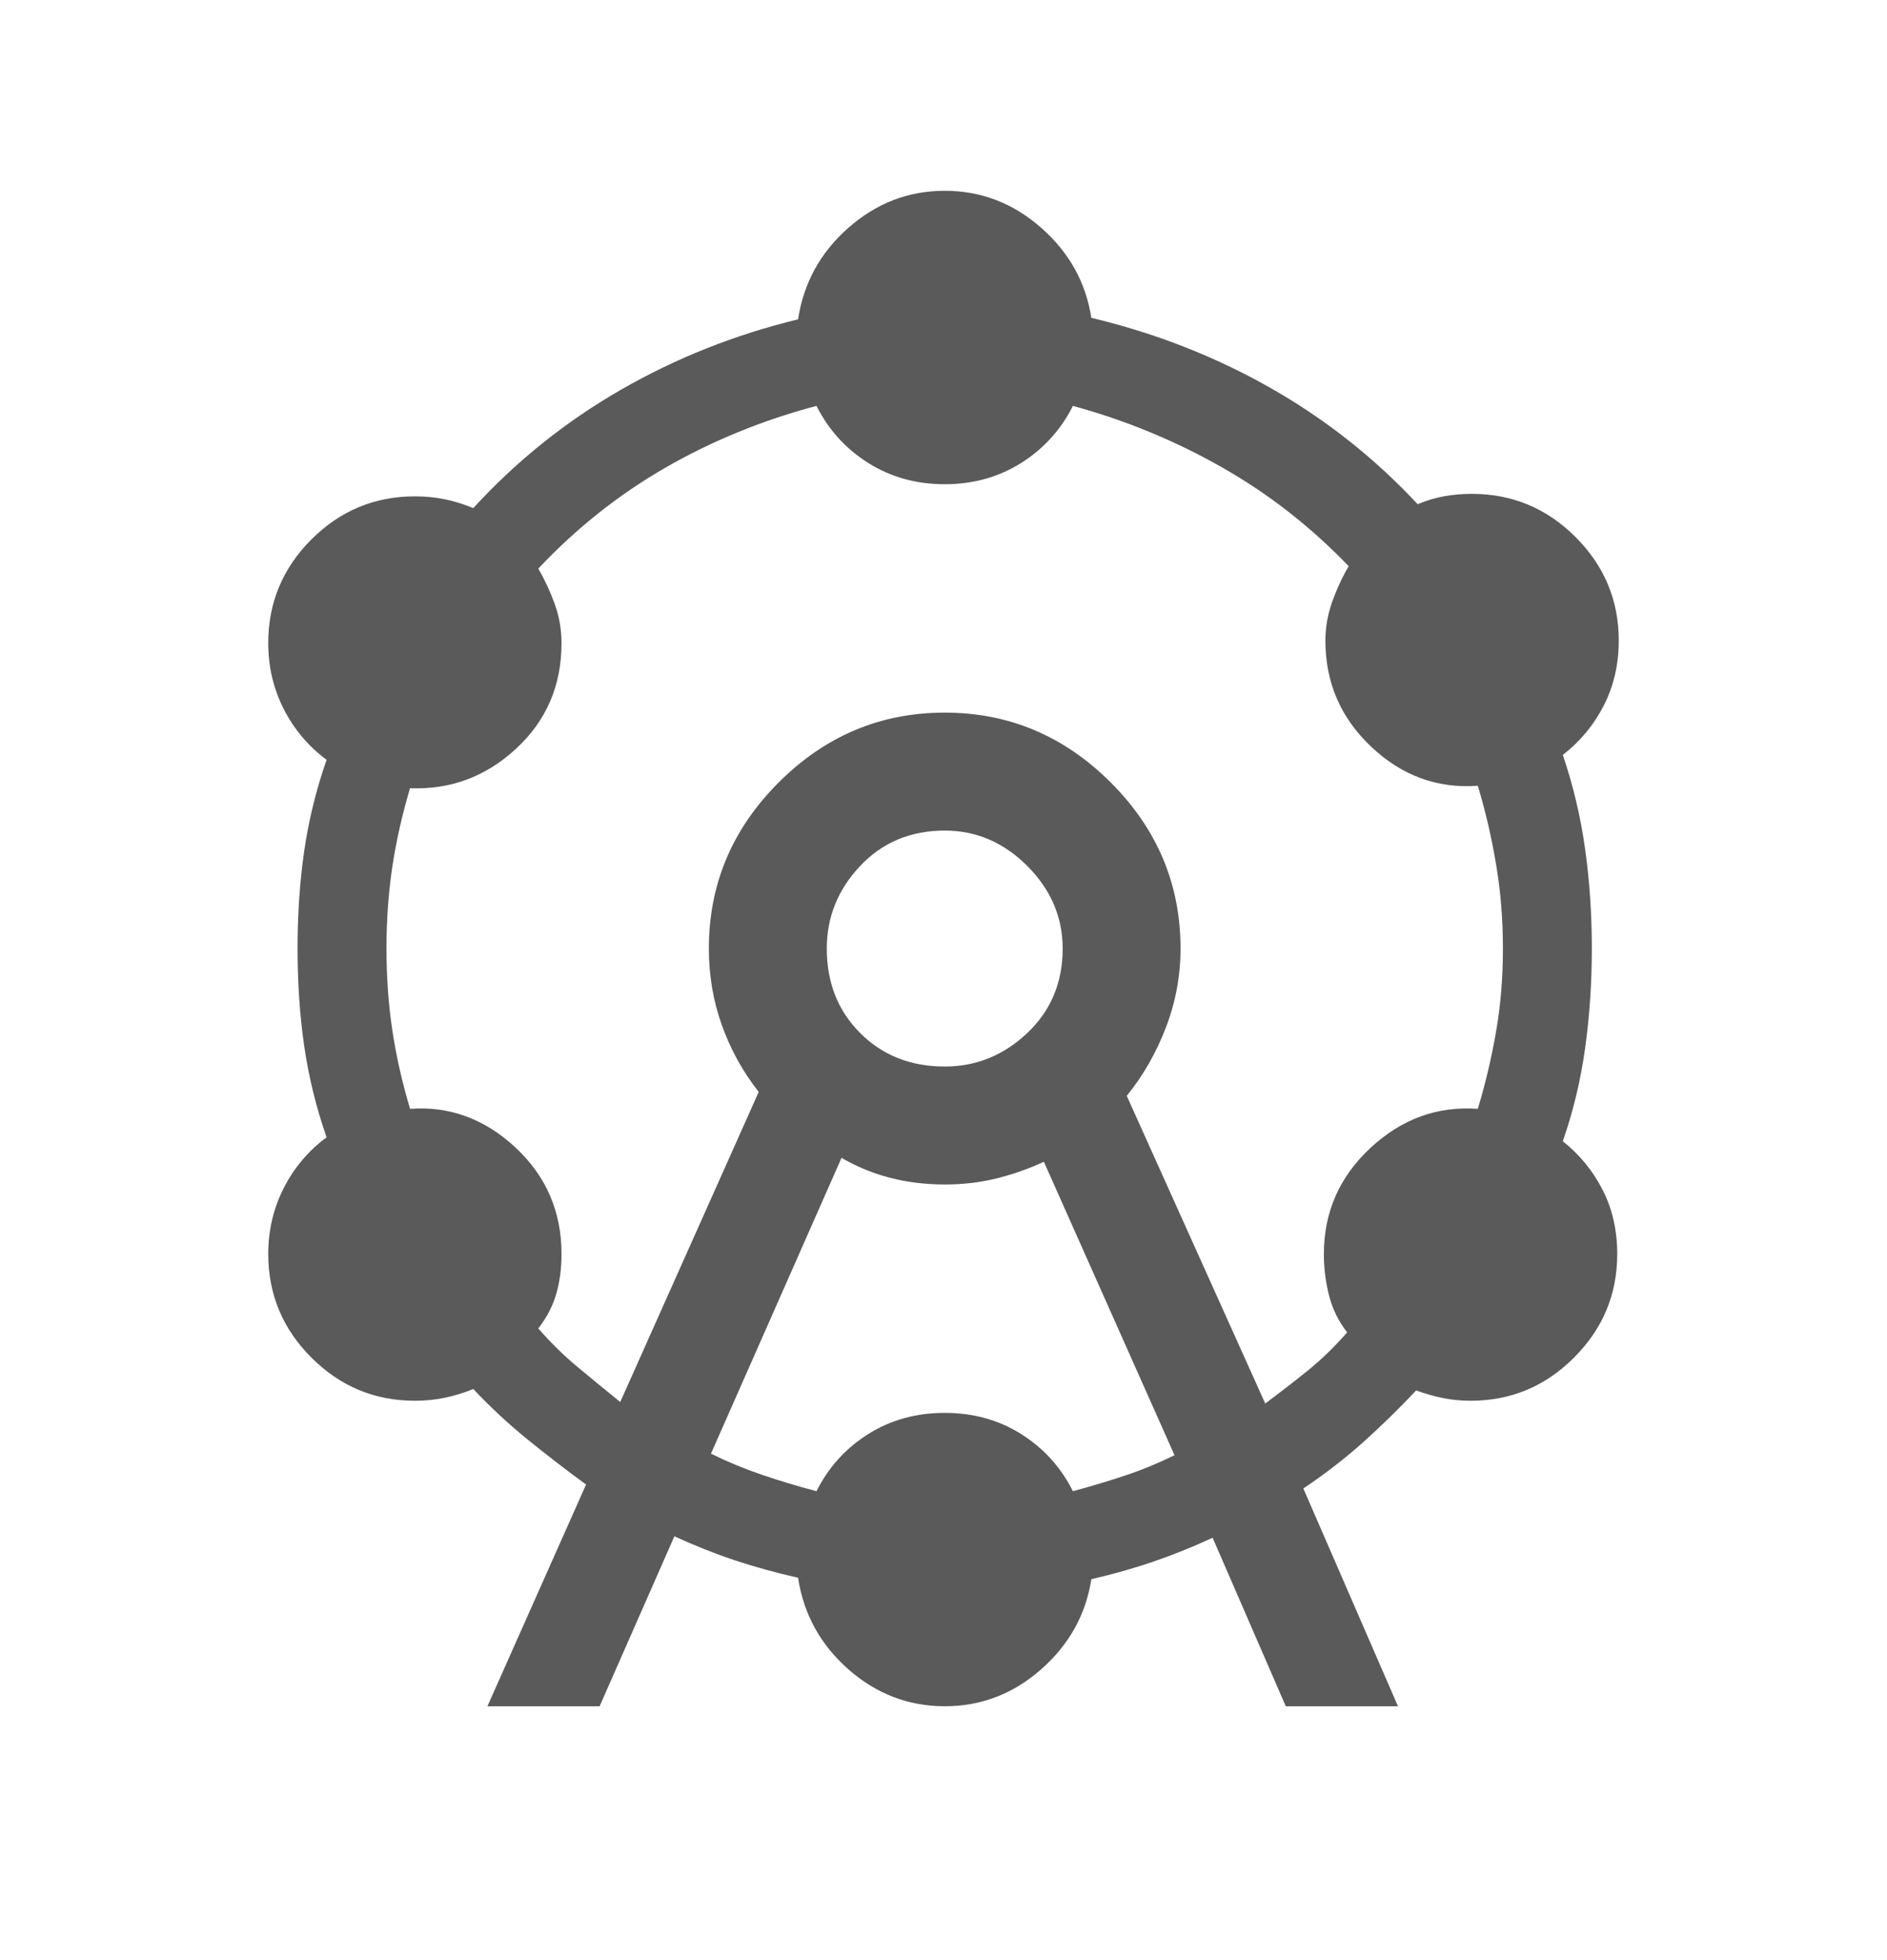 <svg width="26" height="27" viewBox="0 0 26 27" fill="none" xmlns="http://www.w3.org/2000/svg">
<mask id="mask0_359_1394" style="mask-type:alpha" maskUnits="userSpaceOnUse" x="0" y="0" width="26" height="27">
<rect y="0.066" width="26" height="26" fill="#D9D9D9"/>
</mask>
<g mask="url(#mask0_359_1394)">
<path d="M6.716 23.503L8.075 20.449C7.794 20.244 7.525 20.036 7.265 19.825C7.006 19.615 6.758 19.384 6.521 19.133C6.39 19.187 6.259 19.227 6.127 19.254C5.995 19.281 5.858 19.295 5.717 19.295C5.162 19.295 4.687 19.097 4.29 18.7C3.894 18.304 3.696 17.828 3.696 17.274C3.696 16.948 3.767 16.644 3.91 16.364C4.053 16.083 4.25 15.851 4.5 15.666C4.355 15.251 4.253 14.831 4.191 14.406C4.13 13.982 4.1 13.535 4.1 13.066C4.1 12.596 4.13 12.149 4.191 11.725C4.253 11.301 4.355 10.881 4.5 10.466C4.25 10.281 4.053 10.048 3.91 9.768C3.767 9.487 3.696 9.184 3.696 8.858C3.696 8.303 3.894 7.828 4.29 7.431C4.687 7.035 5.162 6.837 5.717 6.837C5.858 6.837 5.995 6.85 6.127 6.877C6.259 6.904 6.39 6.945 6.521 6.999C7.117 6.349 7.795 5.806 8.555 5.369C9.315 4.932 10.129 4.609 10.996 4.399C11.072 3.899 11.303 3.479 11.688 3.139C12.074 2.799 12.517 2.628 13.017 2.628C13.517 2.628 13.959 2.798 14.345 3.137C14.73 3.475 14.961 3.889 15.037 4.378C15.918 4.588 16.738 4.909 17.499 5.34C18.259 5.771 18.937 6.306 19.533 6.945C19.664 6.891 19.789 6.854 19.908 6.834C20.028 6.813 20.152 6.803 20.283 6.803C20.837 6.803 21.313 7.002 21.709 7.398C22.106 7.795 22.304 8.27 22.304 8.824C22.304 9.151 22.235 9.448 22.098 9.718C21.96 9.987 21.772 10.214 21.533 10.399C21.678 10.825 21.78 11.259 21.841 11.7C21.903 12.141 21.933 12.596 21.933 13.066C21.933 13.535 21.903 13.991 21.841 14.434C21.78 14.876 21.678 15.305 21.533 15.72C21.765 15.905 21.948 16.128 22.082 16.391C22.216 16.653 22.283 16.948 22.283 17.274C22.283 17.828 22.085 18.304 21.688 18.7C21.292 19.097 20.817 19.295 20.262 19.295C20.132 19.295 20.007 19.283 19.887 19.259C19.768 19.236 19.643 19.2 19.512 19.153C19.275 19.405 19.033 19.641 18.786 19.863C18.54 20.084 18.264 20.298 17.958 20.503L19.262 23.503H17.716L16.708 21.182C16.427 21.312 16.152 21.422 15.883 21.514C15.614 21.605 15.332 21.685 15.037 21.753C14.961 22.242 14.73 22.656 14.345 22.995C13.959 23.334 13.517 23.503 13.017 23.503C12.517 23.503 12.074 23.333 11.688 22.993C11.303 22.653 11.072 22.232 10.996 21.733C10.69 21.664 10.4 21.584 10.125 21.493C9.85 21.401 9.572 21.291 9.292 21.162L8.262 23.503H6.716ZM8.546 19.312L10.454 15.041C10.236 14.764 10.067 14.459 9.947 14.124C9.827 13.79 9.767 13.437 9.767 13.066C9.767 12.182 10.087 11.42 10.729 10.778C11.371 10.137 12.133 9.816 13.017 9.816C13.9 9.816 14.662 10.137 15.304 10.778C15.946 11.42 16.266 12.182 16.266 13.066C16.266 13.437 16.2 13.797 16.067 14.146C15.935 14.495 15.754 14.812 15.525 15.095L17.433 19.333C17.637 19.181 17.834 19.029 18.022 18.877C18.21 18.725 18.39 18.55 18.562 18.353C18.444 18.202 18.361 18.034 18.313 17.848C18.265 17.663 18.241 17.471 18.241 17.274C18.241 16.696 18.456 16.209 18.884 15.811C19.313 15.413 19.805 15.234 20.362 15.274C20.471 14.913 20.555 14.553 20.616 14.194C20.678 13.835 20.708 13.459 20.708 13.066C20.708 12.673 20.678 12.291 20.616 11.921C20.555 11.551 20.471 11.185 20.362 10.824C19.805 10.864 19.316 10.685 18.895 10.288C18.473 9.89 18.262 9.402 18.262 8.824C18.262 8.641 18.294 8.462 18.356 8.288C18.419 8.113 18.494 7.95 18.583 7.799C18.059 7.255 17.477 6.8 16.834 6.436C16.192 6.071 15.508 5.789 14.783 5.591C14.619 5.918 14.382 6.18 14.072 6.376C13.761 6.572 13.409 6.67 13.017 6.67C12.623 6.67 12.272 6.572 11.961 6.376C11.651 6.18 11.414 5.918 11.25 5.591C10.502 5.789 9.808 6.074 9.165 6.444C8.523 6.814 7.94 7.277 7.417 7.832C7.505 7.984 7.581 8.147 7.644 8.321C7.706 8.495 7.737 8.674 7.737 8.858C7.737 9.442 7.529 9.927 7.111 10.313C6.694 10.698 6.207 10.88 5.65 10.857C5.542 11.219 5.46 11.579 5.406 11.938C5.352 12.297 5.325 12.673 5.325 13.066C5.325 13.459 5.352 13.835 5.406 14.194C5.46 14.553 5.542 14.913 5.65 15.274C6.193 15.234 6.676 15.411 7.101 15.805C7.525 16.2 7.737 16.689 7.737 17.274C7.737 17.471 7.713 17.654 7.665 17.821C7.617 17.988 7.534 18.148 7.417 18.299C7.589 18.496 7.769 18.673 7.957 18.829C8.145 18.986 8.341 19.146 8.546 19.312ZM9.796 20.024C10.022 20.135 10.256 20.232 10.499 20.315C10.741 20.397 10.992 20.473 11.25 20.541C11.414 20.213 11.651 19.951 11.961 19.755C12.272 19.559 12.623 19.462 13.017 19.462C13.409 19.462 13.761 19.559 14.072 19.755C14.382 19.951 14.619 20.213 14.783 20.541C15.035 20.473 15.274 20.401 15.502 20.325C15.73 20.25 15.957 20.156 16.183 20.045L14.383 16.003C14.173 16.1 13.956 16.177 13.732 16.232C13.508 16.288 13.269 16.316 13.017 16.316C12.753 16.316 12.502 16.285 12.265 16.224C12.029 16.163 11.805 16.071 11.595 15.949L9.796 20.024ZM13.017 14.691C13.45 14.691 13.829 14.537 14.154 14.23C14.479 13.923 14.642 13.535 14.642 13.066C14.642 12.633 14.479 12.253 14.154 11.928C13.829 11.603 13.45 11.441 13.017 11.441C12.547 11.441 12.159 11.603 11.852 11.928C11.545 12.253 11.392 12.633 11.392 13.066C11.392 13.535 11.545 13.923 11.852 14.23C12.159 14.537 12.547 14.691 13.017 14.691Z" fill="#5A5A5A"/>
</g>
</svg>
